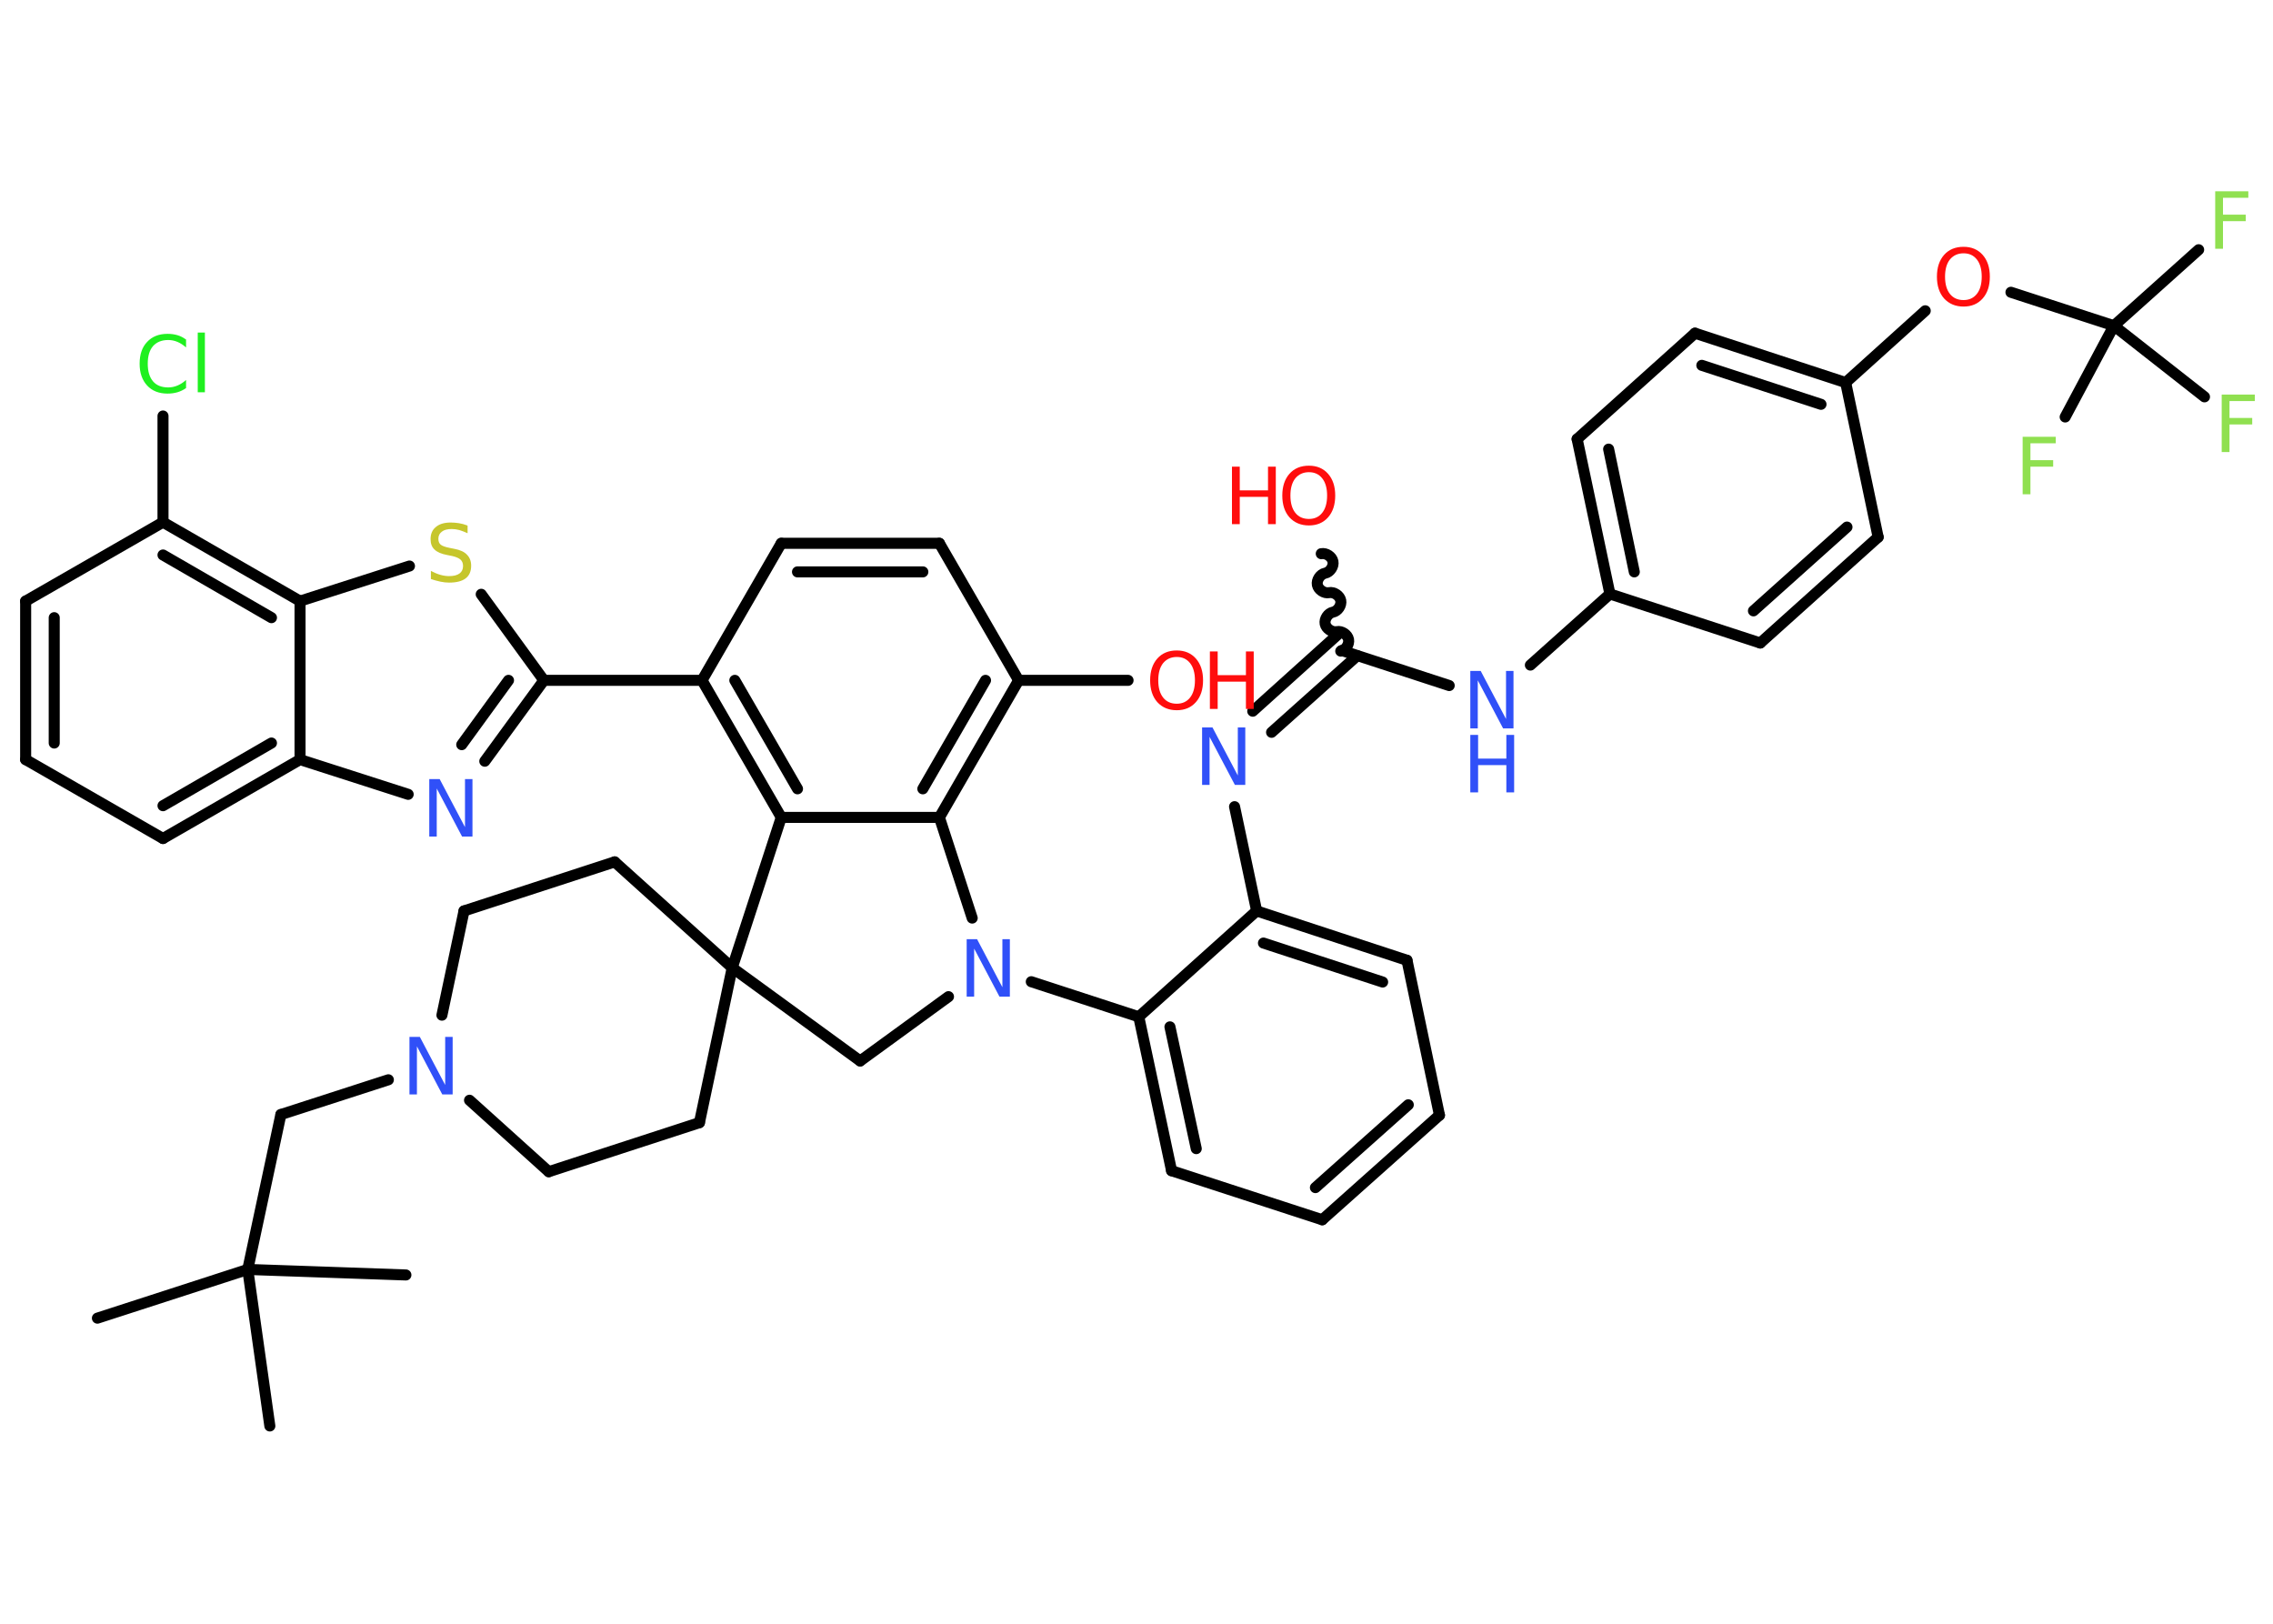 <?xml version='1.0' encoding='UTF-8'?>
<!DOCTYPE svg PUBLIC "-//W3C//DTD SVG 1.1//EN" "http://www.w3.org/Graphics/SVG/1.1/DTD/svg11.dtd">
<svg version='1.2' xmlns='http://www.w3.org/2000/svg' xmlns:xlink='http://www.w3.org/1999/xlink' width='70.0mm' height='50.0mm' viewBox='0 0 70.0 50.0'>
  <desc>Generated by the Chemistry Development Kit (http://github.com/cdk)</desc>
  <g stroke-linecap='round' stroke-linejoin='round' stroke='#000000' stroke-width='.34' fill='#3050F8'>
    <rect x='.0' y='.0' width='70.0' height='50.0' fill='#FFFFFF' stroke='none'/>
    <g id='mol1' class='mol'>
      <line id='mol1bnd1' class='bond' x1='3.0' y1='40.59' x2='7.63' y2='39.09'/>
      <line id='mol1bnd2' class='bond' x1='7.63' y1='39.09' x2='8.31' y2='43.91'/>
      <line id='mol1bnd3' class='bond' x1='7.63' y1='39.09' x2='12.5' y2='39.26'/>
      <line id='mol1bnd4' class='bond' x1='7.63' y1='39.09' x2='8.65' y2='34.32'/>
      <line id='mol1bnd5' class='bond' x1='8.65' y1='34.32' x2='11.96' y2='33.25'/>
      <line id='mol1bnd6' class='bond' x1='14.46' y1='33.88' x2='16.9' y2='36.08'/>
      <line id='mol1bnd7' class='bond' x1='16.9' y1='36.08' x2='21.54' y2='34.57'/>
      <line id='mol1bnd8' class='bond' x1='21.54' y1='34.57' x2='22.55' y2='29.8'/>
      <line id='mol1bnd9' class='bond' x1='22.55' y1='29.8' x2='18.93' y2='26.54'/>
      <line id='mol1bnd10' class='bond' x1='18.93' y1='26.54' x2='14.29' y2='28.05'/>
      <line id='mol1bnd11' class='bond' x1='13.61' y1='31.26' x2='14.29' y2='28.05'/>
      <line id='mol1bnd12' class='bond' x1='22.55' y1='29.8' x2='26.49' y2='32.67'/>
      <line id='mol1bnd13' class='bond' x1='26.49' y1='32.67' x2='29.21' y2='30.69'/>
      <line id='mol1bnd14' class='bond' x1='31.76' y1='30.23' x2='35.07' y2='31.31'/>
      <g id='mol1bnd15' class='bond'>
        <line x1='35.07' y1='31.31' x2='36.08' y2='36.05'/>
        <line x1='36.03' y1='31.62' x2='36.84' y2='35.37'/>
      </g>
      <line id='mol1bnd16' class='bond' x1='36.08' y1='36.05' x2='40.72' y2='37.56'/>
      <g id='mol1bnd17' class='bond'>
        <line x1='40.72' y1='37.56' x2='44.33' y2='34.34'/>
        <line x1='40.51' y1='36.57' x2='43.37' y2='34.02'/>
      </g>
      <line id='mol1bnd18' class='bond' x1='44.33' y1='34.34' x2='43.33' y2='29.57'/>
      <g id='mol1bnd19' class='bond'>
        <line x1='43.33' y1='29.57' x2='38.7' y2='28.05'/>
        <line x1='42.58' y1='30.24' x2='38.91' y2='29.04'/>
      </g>
      <line id='mol1bnd20' class='bond' x1='35.07' y1='31.31' x2='38.7' y2='28.05'/>
      <line id='mol1bnd21' class='bond' x1='38.7' y1='28.05' x2='38.02' y2='24.84'/>
      <g id='mol1bnd22' class='bond'>
        <line x1='38.58' y1='21.9' x2='41.21' y2='19.53'/>
        <line x1='39.16' y1='22.55' x2='41.8' y2='20.19'/>
      </g>
      <path id='mol1bnd23' class='bond' d='M40.69 17.05c.15 -.03 .33 .09 .36 .24c.03 .15 -.09 .33 -.24 .36c-.15 .03 -.27 .21 -.24 .36c.03 .15 .21 .27 .36 .24c.15 -.03 .33 .09 .36 .24c.03 .15 -.09 .33 -.24 .36c-.15 .03 -.27 .21 -.24 .36c.03 .15 .21 .27 .36 .24c.15 -.03 .33 .09 .36 .24c.03 .15 -.09 .33 -.24 .36' fill='none' stroke='#000000' stroke-width='.34'/>
      <line id='mol1bnd24' class='bond' x1='41.32' y1='20.03' x2='44.63' y2='21.11'/>
      <line id='mol1bnd25' class='bond' x1='47.13' y1='20.48' x2='49.58' y2='18.29'/>
      <g id='mol1bnd26' class='bond'>
        <line x1='48.57' y1='13.52' x2='49.58' y2='18.29'/>
        <line x1='49.54' y1='13.83' x2='50.33' y2='17.61'/>
      </g>
      <line id='mol1bnd27' class='bond' x1='48.57' y1='13.52' x2='52.2' y2='10.26'/>
      <g id='mol1bnd28' class='bond'>
        <line x1='56.84' y1='11.78' x2='52.2' y2='10.26'/>
        <line x1='56.08' y1='12.45' x2='52.41' y2='11.25'/>
      </g>
      <line id='mol1bnd29' class='bond' x1='56.84' y1='11.78' x2='59.29' y2='9.57'/>
      <line id='mol1bnd30' class='bond' x1='61.93' y1='9.0' x2='65.1' y2='10.03'/>
      <line id='mol1bnd31' class='bond' x1='65.1' y1='10.03' x2='67.71' y2='7.69'/>
      <line id='mol1bnd32' class='bond' x1='65.1' y1='10.03' x2='63.6' y2='12.84'/>
      <line id='mol1bnd33' class='bond' x1='65.1' y1='10.03' x2='67.89' y2='12.22'/>
      <line id='mol1bnd34' class='bond' x1='56.84' y1='11.78' x2='57.84' y2='16.54'/>
      <g id='mol1bnd35' class='bond'>
        <line x1='54.21' y1='19.8' x2='57.84' y2='16.54'/>
        <line x1='54.0' y1='18.81' x2='56.88' y2='16.23'/>
      </g>
      <line id='mol1bnd36' class='bond' x1='49.58' y1='18.29' x2='54.21' y2='19.8'/>
      <line id='mol1bnd37' class='bond' x1='29.94' y1='28.27' x2='28.93' y2='25.17'/>
      <g id='mol1bnd38' class='bond'>
        <line x1='28.93' y1='25.17' x2='31.37' y2='20.95'/>
        <line x1='28.42' y1='24.29' x2='30.35' y2='20.95'/>
      </g>
      <line id='mol1bnd39' class='bond' x1='31.37' y1='20.95' x2='34.74' y2='20.95'/>
      <line id='mol1bnd40' class='bond' x1='31.37' y1='20.95' x2='28.93' y2='16.73'/>
      <g id='mol1bnd41' class='bond'>
        <line x1='28.93' y1='16.73' x2='24.06' y2='16.73'/>
        <line x1='28.42' y1='17.61' x2='24.56' y2='17.61'/>
      </g>
      <line id='mol1bnd42' class='bond' x1='24.06' y1='16.73' x2='21.62' y2='20.95'/>
      <line id='mol1bnd43' class='bond' x1='21.62' y1='20.95' x2='16.75' y2='20.95'/>
      <g id='mol1bnd44' class='bond'>
        <line x1='14.93' y1='23.44' x2='16.75' y2='20.95'/>
        <line x1='14.22' y1='22.93' x2='15.66' y2='20.95'/>
      </g>
      <line id='mol1bnd45' class='bond' x1='12.57' y1='24.46' x2='9.24' y2='23.39'/>
      <g id='mol1bnd46' class='bond'>
        <line x1='5.02' y1='25.82' x2='9.24' y2='23.39'/>
        <line x1='5.02' y1='24.81' x2='8.36' y2='22.88'/>
      </g>
      <line id='mol1bnd47' class='bond' x1='5.02' y1='25.82' x2='.79' y2='23.39'/>
      <g id='mol1bnd48' class='bond'>
        <line x1='.79' y1='18.51' x2='.79' y2='23.39'/>
        <line x1='1.67' y1='19.02' x2='1.67' y2='22.88'/>
      </g>
      <line id='mol1bnd49' class='bond' x1='.79' y1='18.51' x2='5.02' y2='16.08'/>
      <line id='mol1bnd50' class='bond' x1='5.02' y1='16.08' x2='5.02' y2='12.81'/>
      <g id='mol1bnd51' class='bond'>
        <line x1='9.24' y1='18.51' x2='5.02' y2='16.08'/>
        <line x1='8.36' y1='19.02' x2='5.02' y2='17.09'/>
      </g>
      <line id='mol1bnd52' class='bond' x1='9.24' y1='23.39' x2='9.24' y2='18.51'/>
      <line id='mol1bnd53' class='bond' x1='9.24' y1='18.51' x2='12.61' y2='17.43'/>
      <line id='mol1bnd54' class='bond' x1='16.75' y1='20.95' x2='14.82' y2='18.3'/>
      <g id='mol1bnd55' class='bond'>
        <line x1='21.62' y1='20.95' x2='24.06' y2='25.17'/>
        <line x1='22.63' y1='20.95' x2='24.56' y2='24.29'/>
      </g>
      <line id='mol1bnd56' class='bond' x1='28.93' y1='25.17' x2='24.06' y2='25.17'/>
      <line id='mol1bnd57' class='bond' x1='22.55' y1='29.8' x2='24.06' y2='25.17'/>
      <path id='mol1atm6' class='atom' d='M12.61 31.93h.32l.78 1.48v-1.48h.23v1.77h-.32l-.78 -1.48v1.48h-.23v-1.77z' stroke='none'/>
      <path id='mol1atm13' class='atom' d='M29.77 28.92h.32l.78 1.48v-1.48h.23v1.77h-.32l-.78 -1.48v1.48h-.23v-1.77z' stroke='none'/>
      <path id='mol1atm20' class='atom' d='M37.02 22.4h.32l.78 1.48v-1.48h.23v1.77h-.32l-.78 -1.48v1.48h-.23v-1.77z' stroke='none'/>
      <g id='mol1atm22' class='atom'>
        <path d='M40.31 14.54q-.26 .0 -.42 .19q-.15 .19 -.15 .53q.0 .34 .15 .53q.15 .19 .42 .19q.26 .0 .41 -.19q.15 -.19 .15 -.53q.0 -.34 -.15 -.53q-.15 -.19 -.41 -.19zM40.31 14.34q.37 .0 .59 .25q.22 .25 .22 .67q.0 .42 -.22 .67q-.22 .25 -.59 .25q-.37 .0 -.6 -.25q-.22 -.25 -.22 -.67q.0 -.42 .22 -.67q.22 -.25 .6 -.25z' stroke='none' fill='#FF0D0D'/>
        <path d='M37.94 14.37h.24v.73h.87v-.73h.24v1.77h-.24v-.84h-.87v.84h-.24v-1.77z' stroke='none' fill='#FF0D0D'/>
      </g>
      <g id='mol1atm23' class='atom'>
        <path d='M45.28 20.66h.32l.78 1.48v-1.48h.23v1.77h-.32l-.78 -1.48v1.48h-.23v-1.77z' stroke='none'/>
        <path d='M45.28 22.63h.24v.73h.87v-.73h.24v1.77h-.24v-.84h-.87v.84h-.24v-1.77z' stroke='none'/>
      </g>
      <path id='mol1atm28' class='atom' d='M60.47 7.8q-.26 .0 -.42 .19q-.15 .19 -.15 .53q.0 .34 .15 .53q.15 .19 .42 .19q.26 .0 .41 -.19q.15 -.19 .15 -.53q.0 -.34 -.15 -.53q-.15 -.19 -.41 -.19zM60.47 7.6q.37 .0 .59 .25q.22 .25 .22 .67q.0 .42 -.22 .67q-.22 .25 -.59 .25q-.37 .0 -.6 -.25q-.22 -.25 -.22 -.67q.0 -.42 .22 -.67q.22 -.25 .6 -.25z' stroke='none' fill='#FF0D0D'/>
      <path id='mol1atm30' class='atom' d='M68.22 5.89h1.02v.2h-.78v.52h.7v.2h-.7v.85h-.24v-1.77z' stroke='none' fill='#90E050'/>
      <path id='mol1atm31' class='atom' d='M62.29 13.45h1.02v.2h-.78v.52h.7v.2h-.7v.85h-.24v-1.77z' stroke='none' fill='#90E050'/>
      <path id='mol1atm32' class='atom' d='M68.42 12.15h1.02v.2h-.78v.52h.7v.2h-.7v.85h-.24v-1.77z' stroke='none' fill='#90E050'/>
      <g id='mol1atm37' class='atom'>
        <path d='M36.24 20.23q-.26 .0 -.42 .19q-.15 .19 -.15 .53q.0 .34 .15 .53q.15 .19 .42 .19q.26 .0 .41 -.19q.15 -.19 .15 -.53q.0 -.34 -.15 -.53q-.15 -.19 -.41 -.19zM36.24 20.03q.37 .0 .59 .25q.22 .25 .22 .67q.0 .42 -.22 .67q-.22 .25 -.59 .25q-.37 .0 -.6 -.25q-.22 -.25 -.22 -.67q.0 -.42 .22 -.67q.22 -.25 .6 -.25z' stroke='none' fill='#FF0D0D'/>
        <path d='M37.26 20.06h.24v.73h.87v-.73h.24v1.77h-.24v-.84h-.87v.84h-.24v-1.77z' stroke='none' fill='#FF0D0D'/>
      </g>
      <path id='mol1atm42' class='atom' d='M13.22 23.99h.32l.78 1.48v-1.48h.23v1.77h-.32l-.78 -1.48v1.48h-.23v-1.77z' stroke='none'/>
      <path id='mol1atm48' class='atom' d='M5.73 10.45v.25q-.12 -.11 -.26 -.17q-.14 -.06 -.29 -.06q-.3 .0 -.47 .19q-.16 .19 -.16 .54q.0 .35 .16 .54q.16 .19 .47 .19q.15 .0 .29 -.06q.14 -.06 .26 -.17v.25q-.13 .09 -.27 .13q-.14 .04 -.3 .04q-.4 .0 -.63 -.25q-.23 -.25 -.23 -.67q.0 -.43 .23 -.67q.23 -.25 .63 -.25q.16 .0 .3 .04q.14 .04 .26 .13zM6.09 10.24h.22v1.84h-.22v-1.84z' stroke='none' fill='#1FF01F'/>
      <path id='mol1atm50' class='atom' d='M14.4 16.19v.23q-.13 -.06 -.26 -.1q-.12 -.03 -.23 -.03q-.2 .0 -.3 .08q-.11 .08 -.11 .22q.0 .12 .07 .18q.07 .06 .27 .1l.15 .03q.27 .05 .39 .18q.13 .13 .13 .34q.0 .26 -.17 .39q-.17 .13 -.51 .13q-.13 .0 -.27 -.03q-.14 -.03 -.29 -.08v-.25q.15 .08 .29 .12q.14 .04 .27 .04q.21 .0 .32 -.08q.11 -.08 .11 -.23q.0 -.13 -.08 -.2q-.08 -.07 -.26 -.11l-.15 -.03q-.27 -.05 -.39 -.17q-.12 -.11 -.12 -.32q.0 -.24 .16 -.37q.16 -.14 .46 -.14q.12 .0 .25 .02q.13 .02 .26 .07z' stroke='none' fill='#C6C62C'/>
    </g>
  </g>
</svg>
